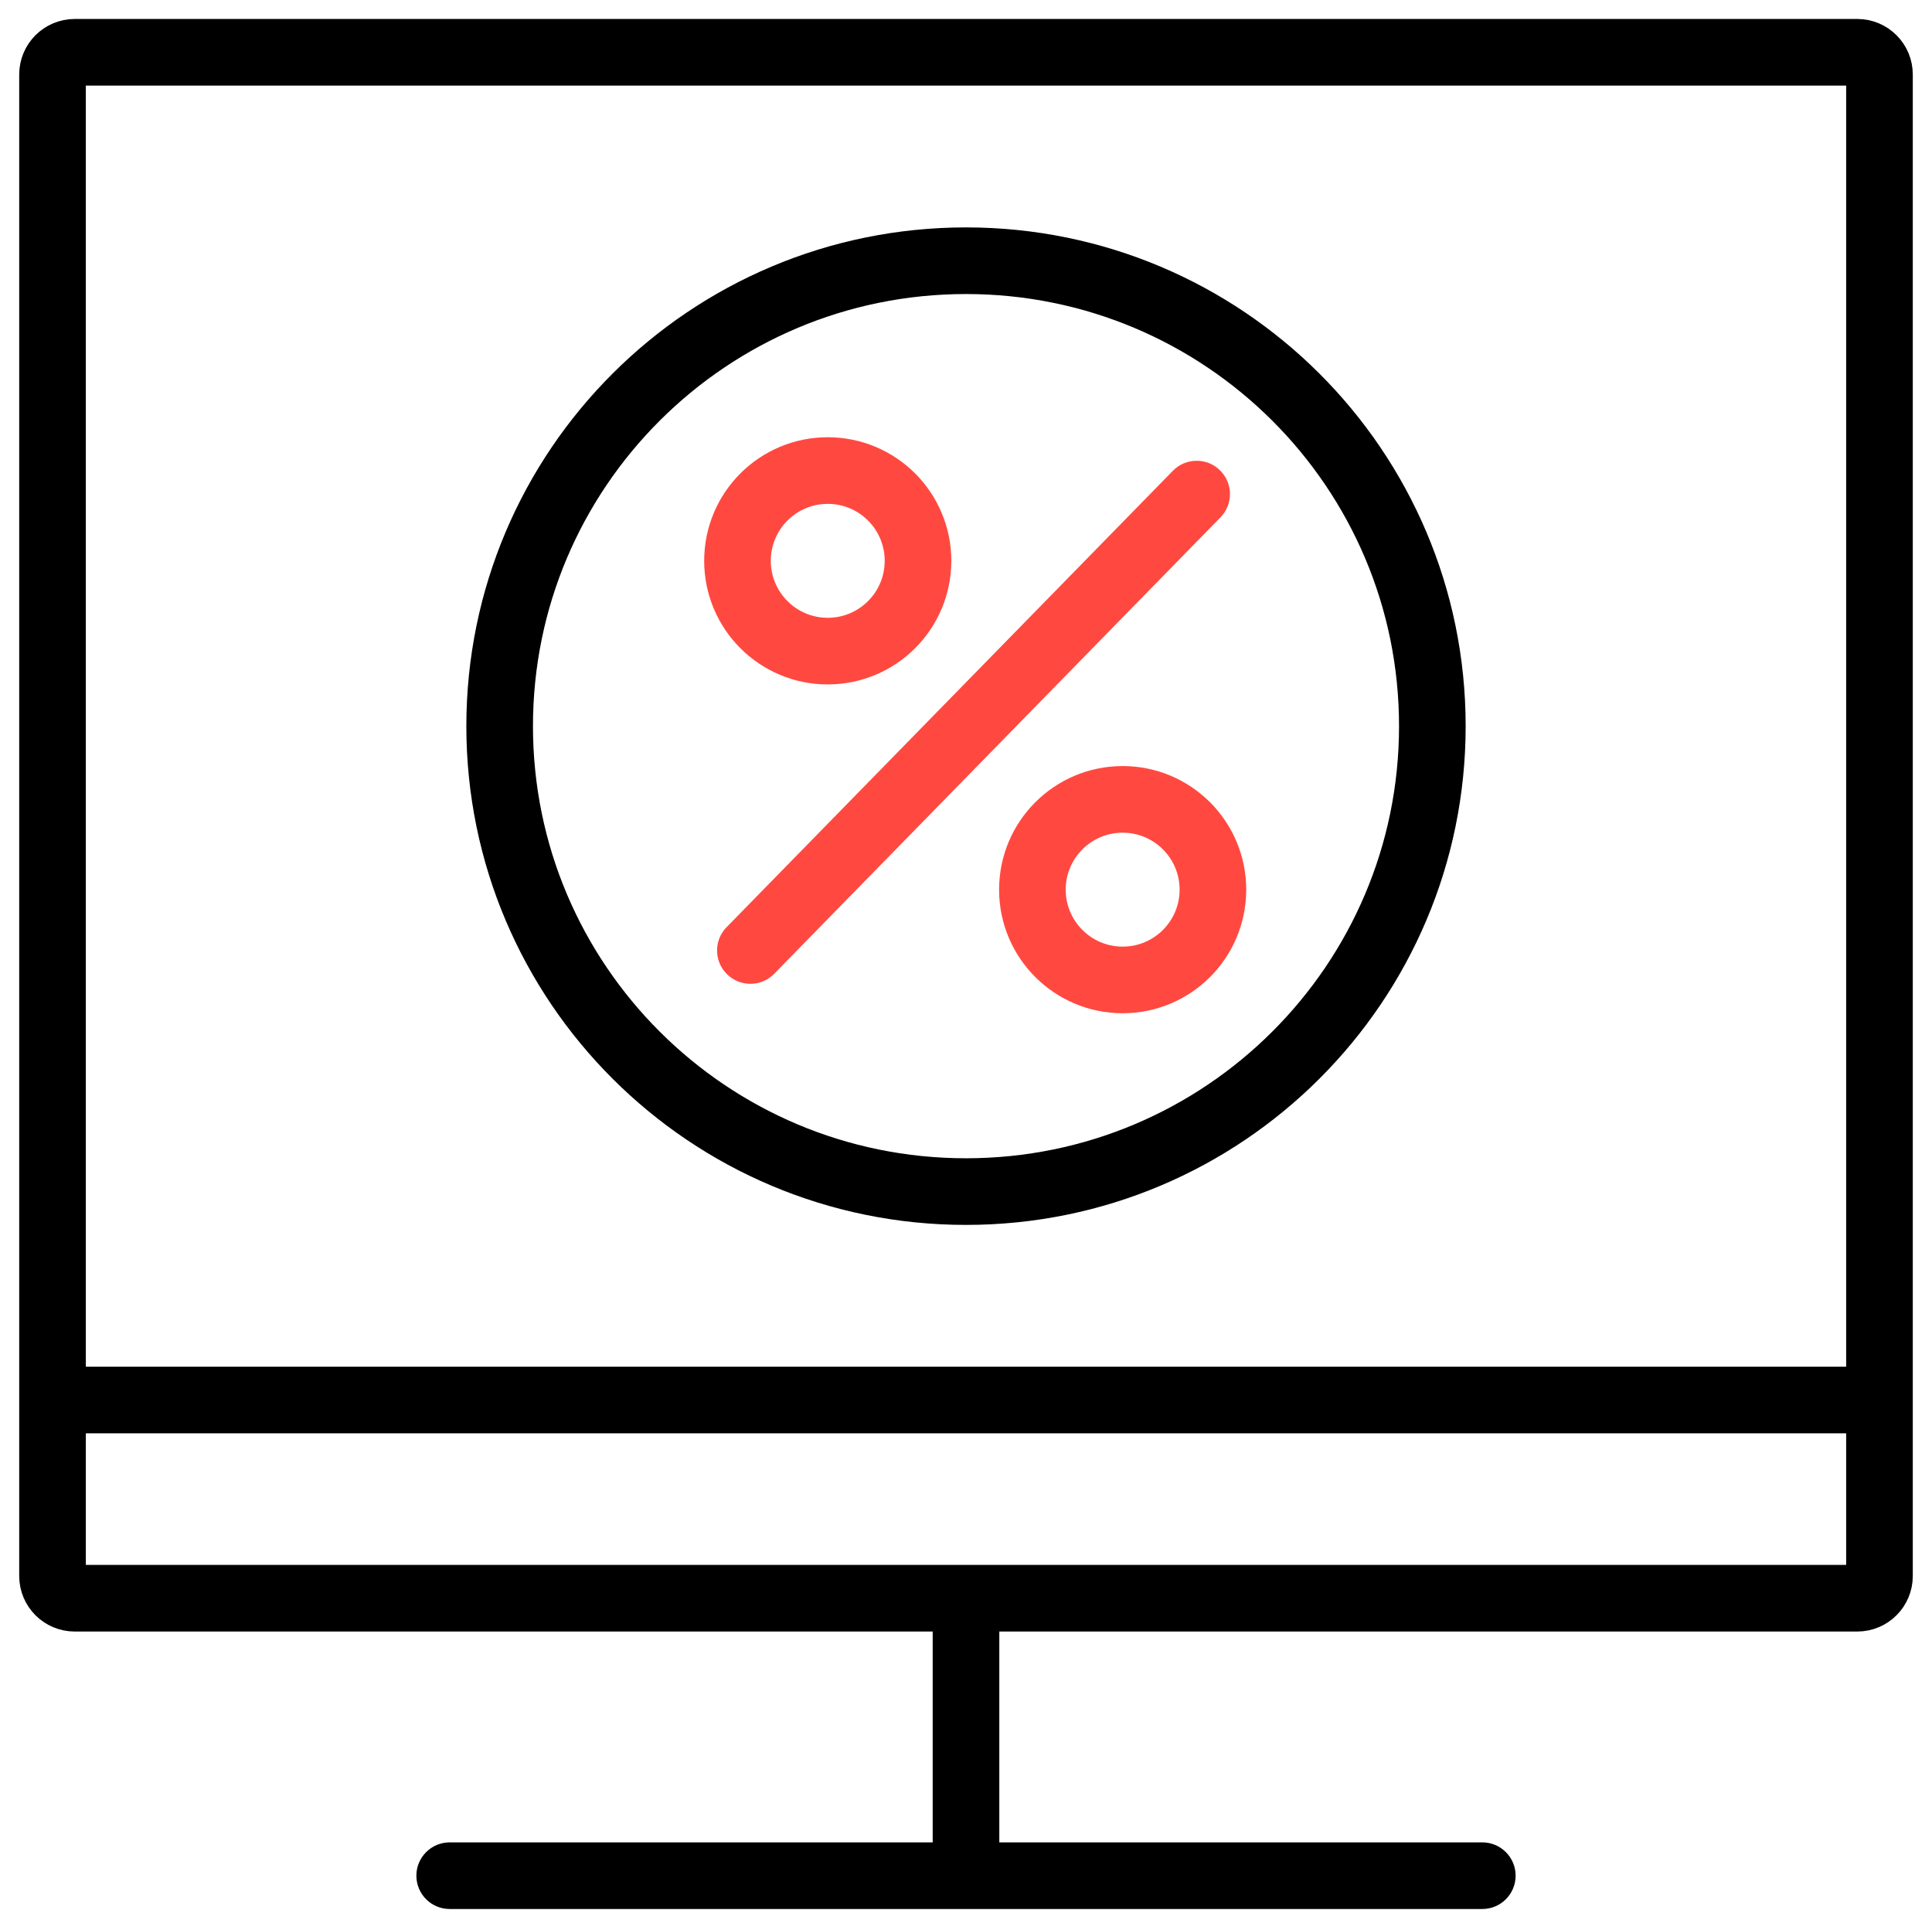 <svg width="87" height="86" viewBox="0 0 87 86" fill="none" xmlns="http://www.w3.org/2000/svg">
<path d="M83.635 2.354H3.365C2.813 2.354 2.365 2.802 2.365 3.354V70.954C2.365 71.506 2.813 71.954 3.365 71.954H83.635C84.187 71.954 84.635 71.506 84.635 70.954V3.354C84.635 2.802 84.187 2.354 83.635 2.354Z" stroke="black" stroke-width="3" stroke-miterlimit="10"/>
<path d="M43.5 71.954V84.446" stroke="black" stroke-width="3" stroke-miterlimit="10"/>
<path d="M20.25 82.946C19.422 82.946 18.75 83.618 18.75 84.446C18.75 85.275 19.422 85.946 20.25 85.946V82.946ZM66.75 85.946C67.578 85.946 68.25 85.275 68.25 84.446C68.25 83.618 67.578 82.946 66.75 82.946V85.946ZM20.25 85.946H66.75V82.946H20.25V85.946Z" fill="black"/>
<path d="M2.365 63.031H84.635" stroke="black" stroke-width="3" stroke-miterlimit="10"/>
<path d="M43.5 53.647C55.098 53.647 64.5 44.265 64.5 32.692C64.5 21.119 55.098 11.738 43.5 11.738C31.902 11.738 22.5 21.119 22.5 32.692C22.5 44.265 31.902 53.647 43.5 53.647Z" stroke="black" stroke-width="3" stroke-miterlimit="10"/>
<path d="M32.718 41.744C32.139 42.336 32.149 43.286 32.742 43.865C33.334 44.444 34.283 44.434 34.863 43.842L32.718 41.744ZM54.959 23.293C55.539 22.701 55.528 21.751 54.936 21.172C54.344 20.593 53.394 20.603 52.815 21.196L54.959 23.293ZM34.863 43.842L54.959 23.293L52.815 21.196L32.718 41.744L34.863 43.842Z" fill="#FF4940"/>
<path d="M50.555 44.118C52.8 44.118 54.619 42.299 54.619 40.054C54.619 37.809 52.8 35.989 50.555 35.989C48.31 35.989 46.49 37.809 46.49 40.054C46.49 42.299 48.31 44.118 50.555 44.118Z" stroke="#FF4940" stroke-width="3" stroke-miterlimit="10"/>
<path d="M37.274 29.314C39.519 29.314 41.339 27.494 41.339 25.249C41.339 23.004 39.519 21.185 37.274 21.185C35.029 21.185 33.21 23.004 33.21 25.249C33.21 27.494 35.029 29.314 37.274 29.314Z" stroke="#FF4940" stroke-width="3" stroke-miterlimit="10"/>
</svg>
